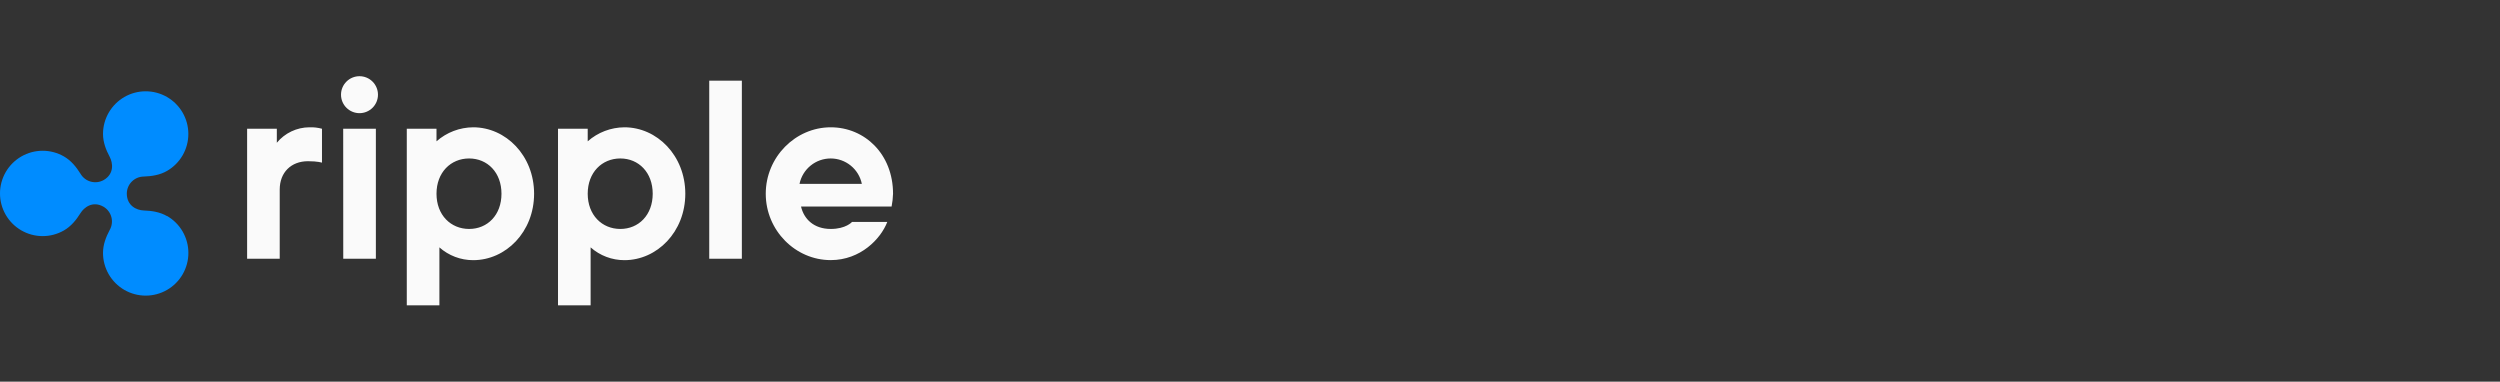 <svg width="262" height="40" viewBox="0 0 262 40" fill="none" xmlns="http://www.w3.org/2000/svg">
<rect x="0" y="0" width="262" height="40" fill="#333333" stroke="none"/>
<g clip-path="url(#clip0_1102_1450)">
<path d="M17.508 22.649C16.752 22.211 15.899 22.084 15.054 22.057C14.345 22.033 13.289 21.579 13.289 20.28C13.293 19.812 13.48 19.364 13.81 19.032C14.139 18.7 14.586 18.51 15.054 18.503C15.899 18.473 16.752 18.347 17.508 17.91C18.187 17.517 18.751 16.952 19.143 16.272C19.534 15.592 19.74 14.821 19.739 14.037C19.739 13.252 19.532 12.481 19.139 11.802C18.747 11.123 18.182 10.559 17.503 10.166C16.823 9.774 16.052 9.568 15.267 9.568C14.483 9.568 13.712 9.774 13.032 10.166C12.353 10.559 11.788 11.123 11.396 11.802C11.003 12.481 10.796 13.252 10.795 14.036C10.795 14.903 11.103 15.701 11.498 16.441C11.828 17.063 11.995 18.218 10.86 18.872C10.45 19.1 9.966 19.159 9.513 19.035C9.06 18.911 8.674 18.614 8.437 18.209C7.993 17.498 7.45 16.826 6.706 16.398C6.026 16.006 5.255 15.799 4.47 15.8C3.685 15.8 2.914 16.007 2.234 16.399C1.555 16.792 0.99 17.356 0.598 18.036C0.206 18.716 -0.001 19.487 -0.001 20.272C-0.001 21.057 0.206 21.828 0.598 22.508C0.99 23.187 1.555 23.752 2.234 24.144C2.914 24.537 3.685 24.744 4.47 24.744C5.255 24.744 6.026 24.538 6.706 24.146C7.456 23.711 7.993 23.046 8.437 22.335C8.803 21.743 9.713 21.008 10.86 21.672C11.263 21.913 11.555 22.303 11.674 22.757C11.793 23.212 11.729 23.695 11.496 24.102C11.101 24.843 10.795 25.64 10.795 26.507C10.795 27.293 11.002 28.064 11.394 28.744C11.787 29.424 12.352 29.989 13.032 30.382C13.712 30.774 14.483 30.981 15.269 30.981C16.054 30.981 16.825 30.775 17.506 30.382C18.186 29.99 18.75 29.425 19.143 28.745C19.536 28.065 19.743 27.294 19.743 26.509C19.744 25.723 19.537 24.952 19.145 24.271C18.753 23.591 18.188 23.026 17.508 22.633V22.649Z" fill="#008CFF"/>
<path d="M25.898 13.493H29.011V14.962C29.426 14.457 29.948 14.05 30.539 13.77C31.13 13.489 31.775 13.343 32.429 13.341C32.873 13.325 33.316 13.376 33.744 13.493V17.047C33.744 17.047 33.314 16.895 32.277 16.895C30.5 16.895 29.315 18.08 29.315 19.857V27.113H25.898V13.493ZM42.631 13.493H45.745V14.81C46.808 13.872 48.175 13.35 49.593 13.341C53.011 13.341 55.973 16.303 55.973 20.303C55.973 24.304 53.011 27.265 49.593 27.265C48.288 27.269 47.026 26.791 46.049 25.925V32H42.631V13.493ZM52.555 20.303C52.555 18.076 51.086 16.607 49.163 16.607C47.24 16.607 45.745 18.07 45.745 20.303C45.745 22.536 47.238 23.994 49.165 23.994C51.092 23.994 52.555 22.532 52.555 20.303ZM58.479 13.493H61.592V14.81C62.656 13.872 64.023 13.35 65.441 13.341C68.859 13.341 71.82 16.303 71.82 20.303C71.82 24.304 68.859 27.265 65.441 27.265C64.135 27.267 62.874 26.791 61.897 25.925V32H58.479V13.493ZM68.404 20.303C68.404 18.076 66.935 16.607 65.01 16.607C63.085 16.607 61.592 18.07 61.592 20.303C61.592 22.536 63.087 23.994 65.01 23.994C66.933 23.994 68.404 22.532 68.404 20.303ZM74.328 8.456H77.746V27.113H74.328V8.456ZM80.251 20.303C80.251 16.457 83.365 13.341 87.061 13.341C90.629 13.341 93.591 16.153 93.591 20.303C93.577 20.754 93.526 21.203 93.439 21.646H83.948C84.252 22.963 85.298 23.994 87.061 23.994C88.657 23.994 89.291 23.261 89.291 23.261H92.987C92.302 25.038 90.175 27.259 87.063 27.259C83.365 27.265 80.251 24.151 80.251 20.303ZM90.321 19.267C90.166 18.515 89.756 17.84 89.161 17.356C88.567 16.872 87.823 16.607 87.055 16.607C86.288 16.607 85.544 16.872 84.95 17.356C84.355 17.84 83.945 18.515 83.79 19.267H90.321ZM35.738 9.923C35.738 9.41 35.942 8.917 36.306 8.554C36.669 8.19 37.162 7.986 37.675 7.986C38.189 7.986 38.682 8.19 39.045 8.554C39.408 8.917 39.612 9.41 39.612 9.923C39.612 10.437 39.408 10.93 39.045 11.293C38.682 11.656 38.189 11.86 37.675 11.86C37.162 11.86 36.669 11.656 36.306 11.293C35.942 10.93 35.738 10.437 35.738 9.923ZM35.967 13.493H39.391V27.117H35.973L35.967 13.493Z" fill="#FAFAFA"/>
</g>
<defs>
<clipPath id="clip0_1102_1450">
<rect width="93.593" height="24" fill="white" transform="translate(0 8)"/>
</clipPath>
</defs>
</svg>
